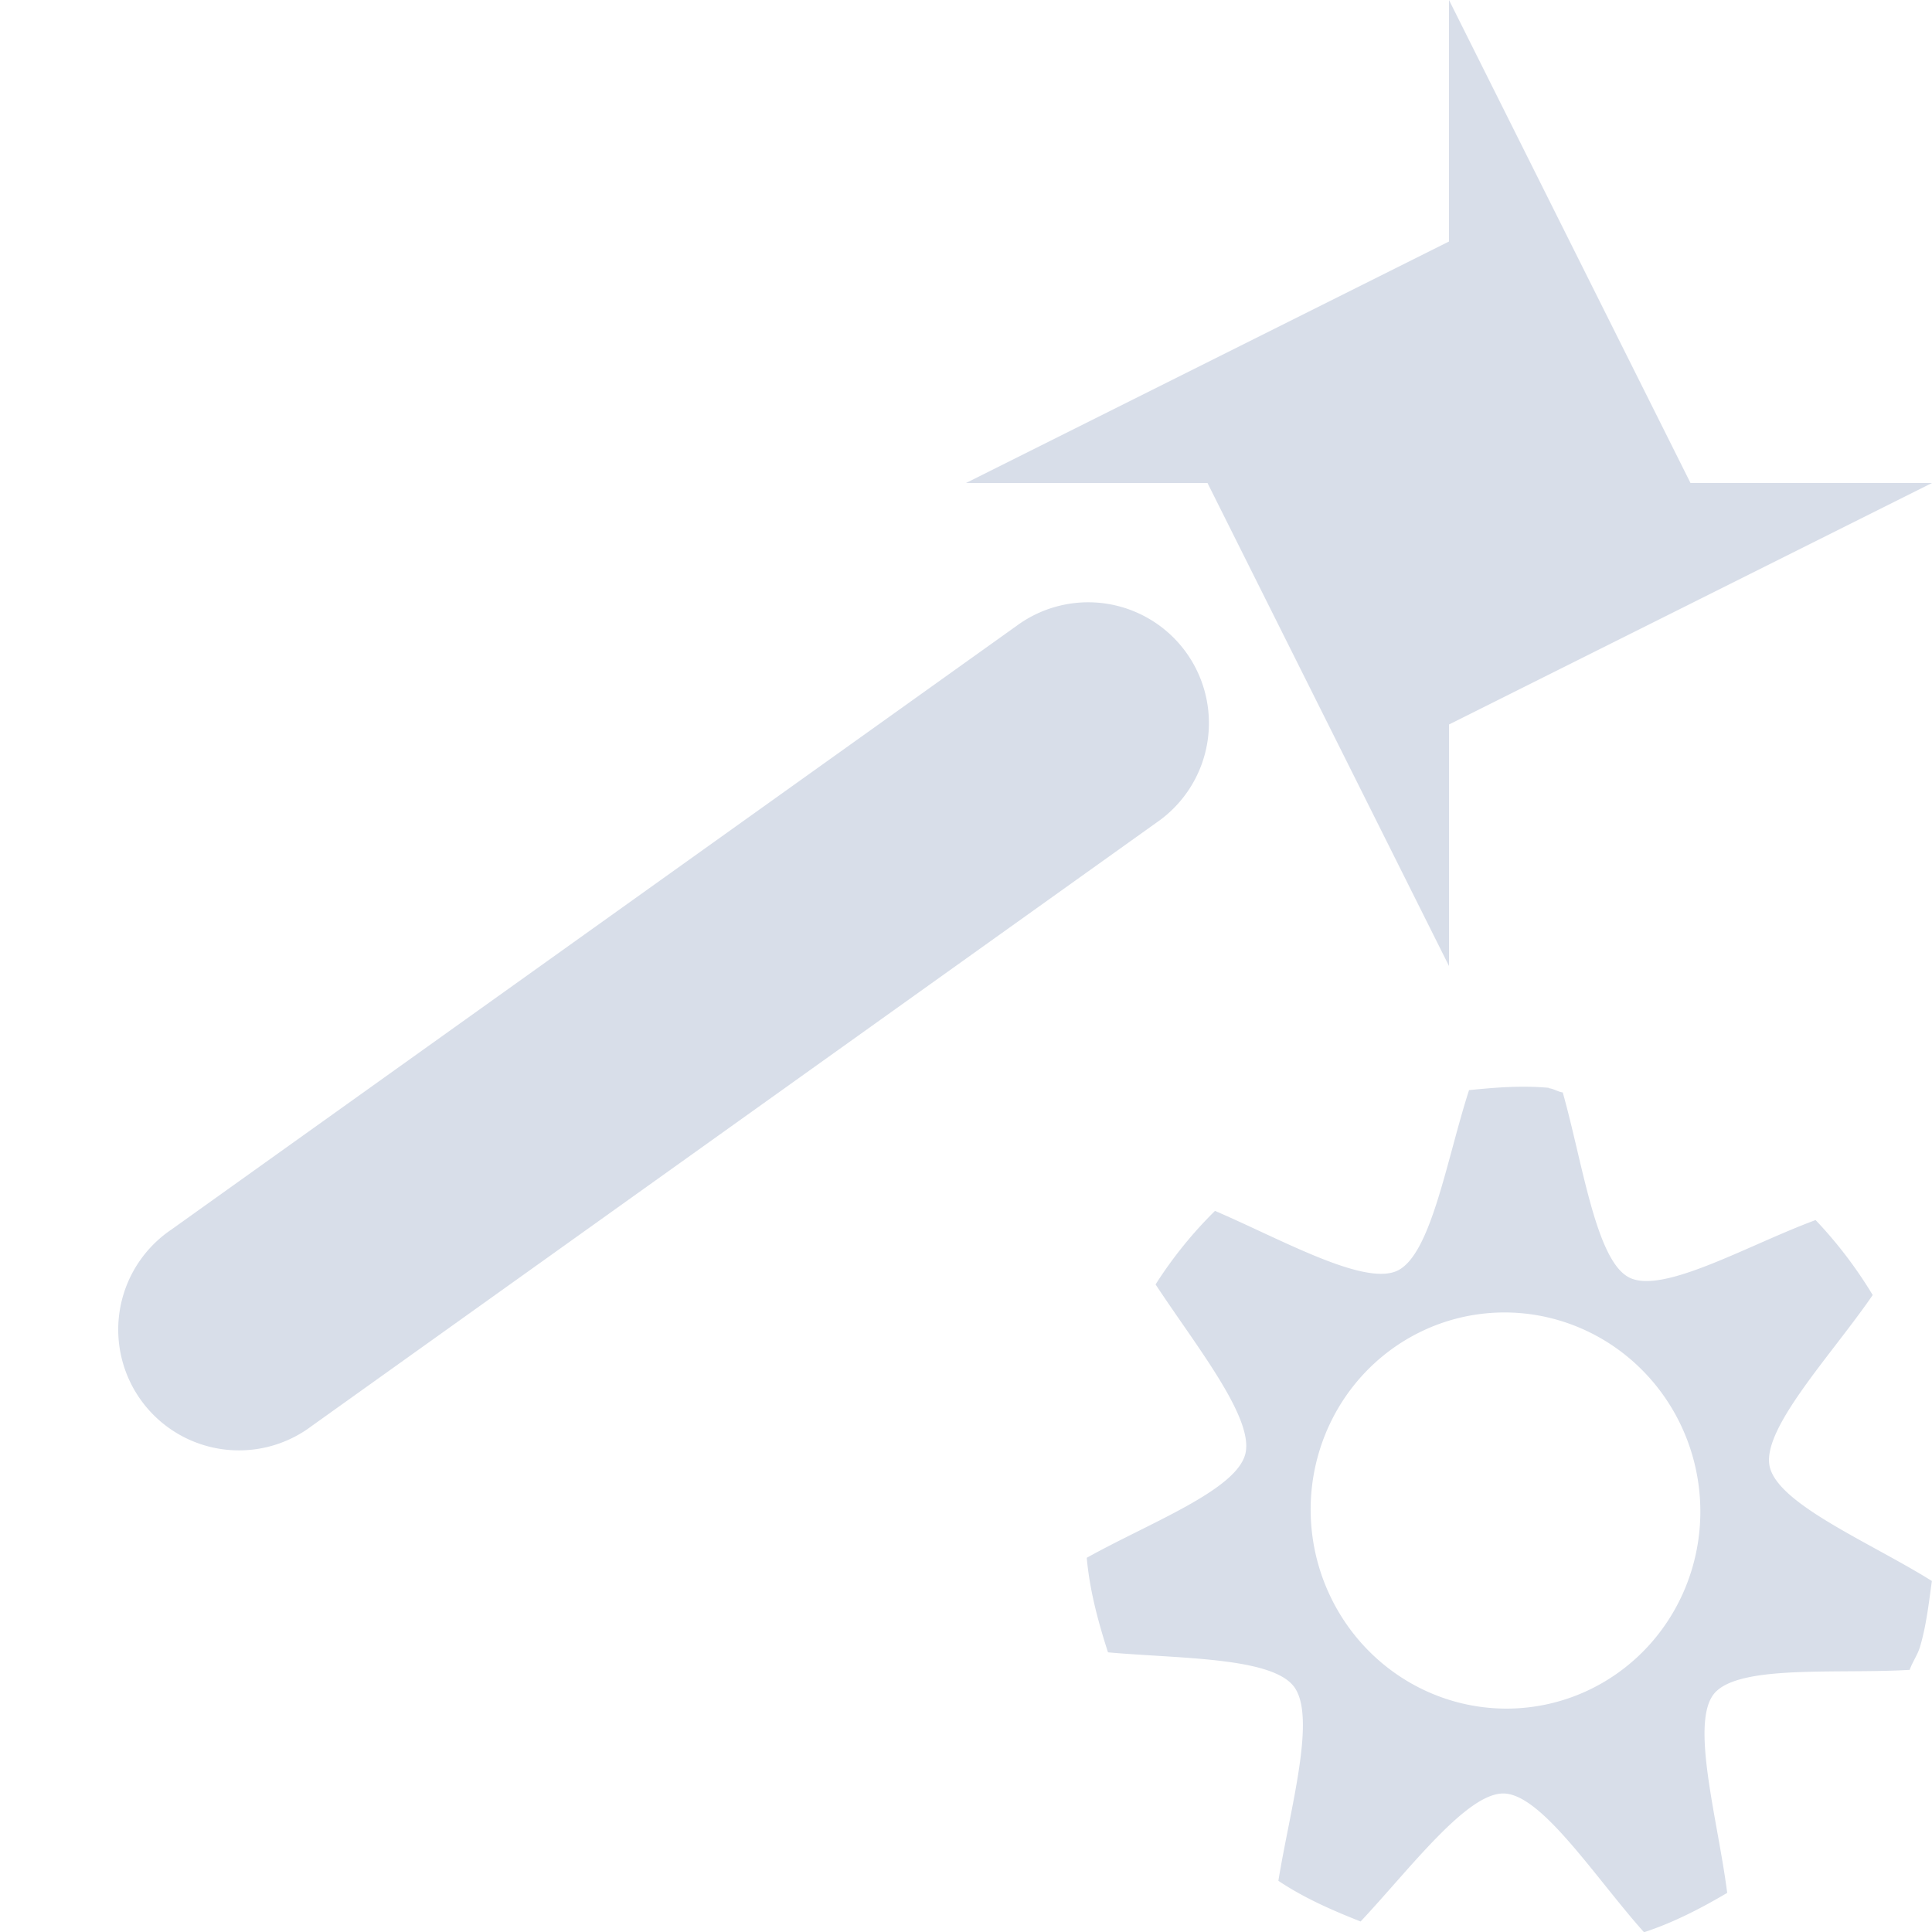 <?xml version="1.0" encoding="UTF-8"?>
<svg version="1.1" viewBox="0 0 16 16" xmlns="http://www.w3.org/2000/svg">
<g id="tools" transform="matrix(-1,0,0,1,-72.278,-208.72)" style="fill:#d8dee9">
<path d="m-84.278 208.72-1e-6 2 4 2h-2l-2 4 1e-6 -2-4-2h2z"/>
<path d="m-81.355 213.71a1 1 0 0 0-0.504 1.82l7 5a1 1 0 1 0 1.162-1.627l-7-5a1 1 0 0 0-0.658-0.193z" style="color-rendering:auto;color:#000000;dominant-baseline:auto;font-feature-settings:normal;font-variant-alternates:normal;font-variant-caps:normal;font-variant-ligatures:normal;font-variant-numeric:normal;font-variant-position:normal;image-rendering:auto;isolation:auto;mix-blend-mode:normal;shape-padding:0;shape-rendering:auto;solid-color:#000000;text-decoration-color:#000000;text-decoration-line:none;text-decoration-style:solid;text-indent:0;text-orientation:mixed;text-transform:none;white-space:normal"/>
</g>
<path d="m12.827 9.009c-0.224-0.021-0.443-0.003-0.661 0.019-0.186 0.575-0.314 1.365-0.595 1.496-0.277 0.128-0.961-0.261-1.509-0.496a3.525 3.466 81.387 0 0-0.492 0.609c0.33 0.503 0.815 1.102 0.744 1.401-0.073 0.303-0.793 0.572-1.314 0.863 0.024 0.269 0.094 0.529 0.176 0.783 0.592 0.053 1.354 0.038 1.54 0.284 0.189 0.251-0.032 1.01-0.129 1.608 0.209 0.14 0.44 0.242 0.681 0.337 0.409-0.436 0.88-1.067 1.186-1.06 0.314 0.006 0.758 0.698 1.161 1.149 0.242-0.079 0.47-0.197 0.689-0.326-0.077-0.603-0.308-1.405-0.109-1.649 0.2-0.245 1.022-0.162 1.62-0.198 0.024-0.068 0.067-0.125 0.087-0.195 0.052-0.178 0.072-0.362 0.097-0.541-0.512-0.32-1.279-0.637-1.344-0.951-0.064-0.313 0.512-0.919 0.854-1.417a3.583 3.524 81.387 0 0-0.473-0.621c-0.561 0.207-1.266 0.619-1.545 0.475-0.275-0.141-0.384-0.949-0.549-1.532-0.039-0.005-0.076-0.031-0.115-0.035zm0.061 1.919a1.641 1.613 81.387 1 1-0.922 3.138 1.641 1.613 81.387 0 1 0.922-3.138z" overflow="visible" style="fill:#d8dee9;stroke-width:.964"/>
</svg>
